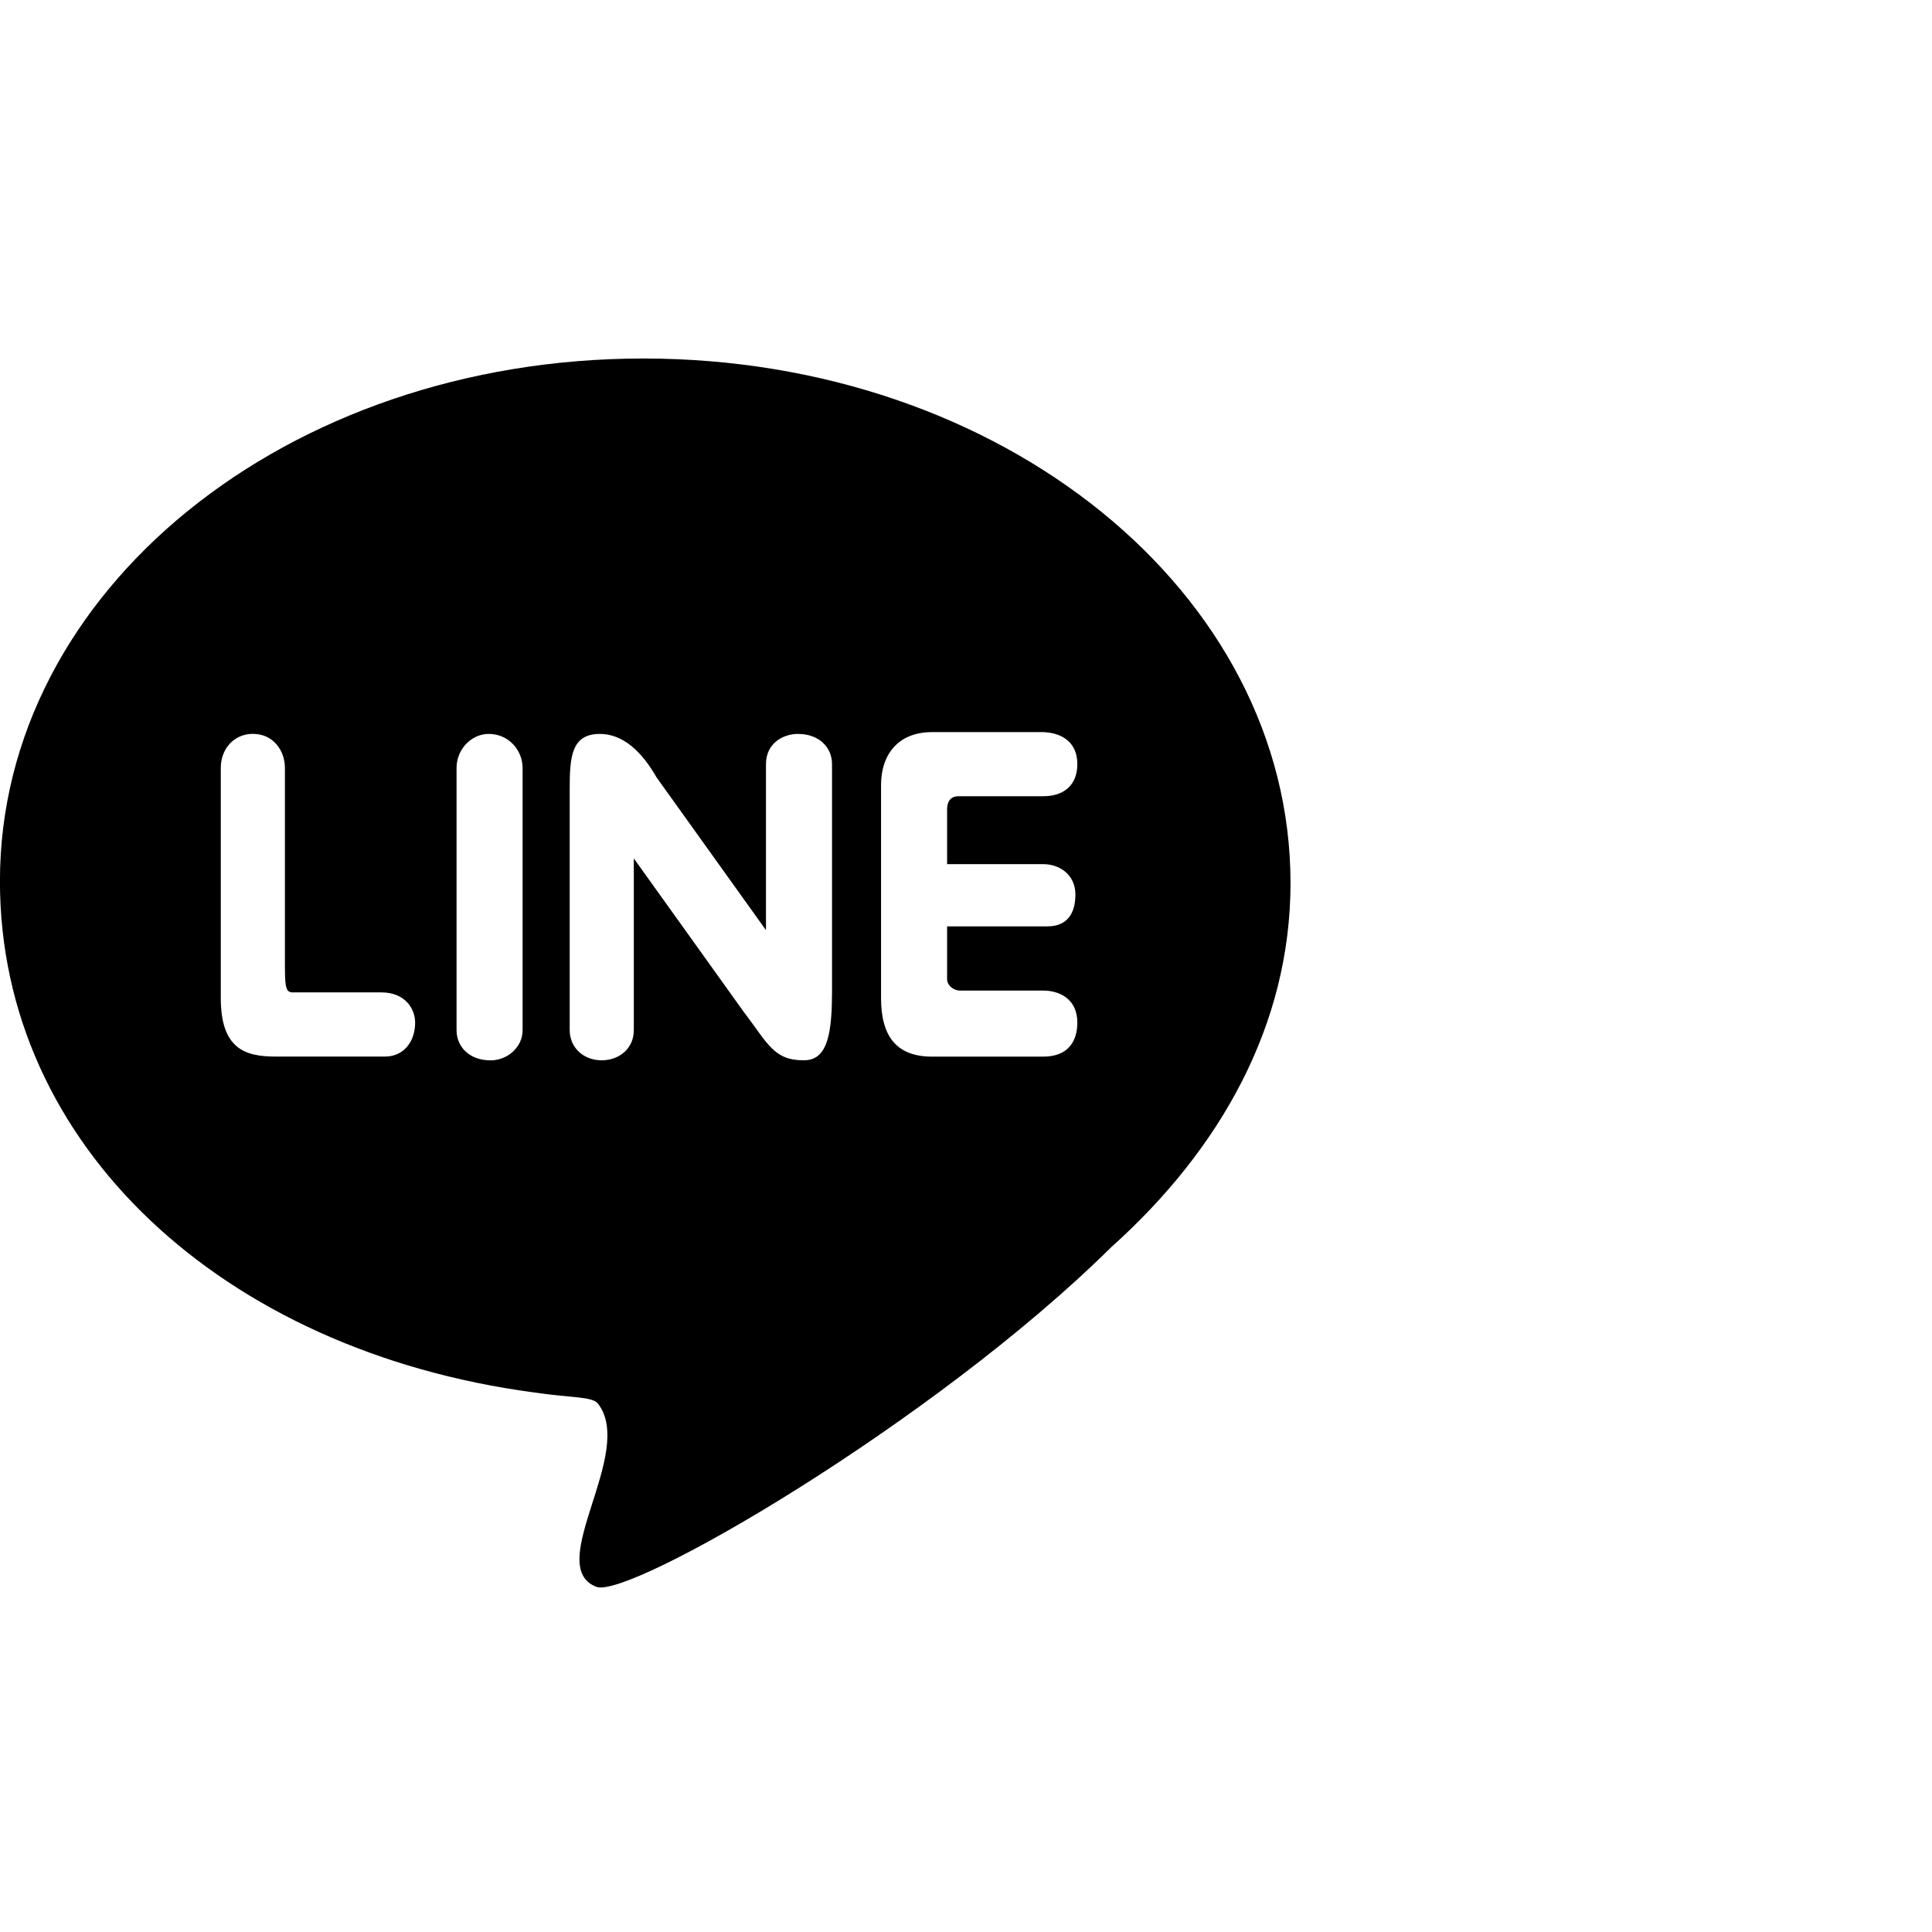 <!DOCTYPE svg PUBLIC "-//W3C//DTD SVG 1.1//EN" "http://www.w3.org/Graphics/SVG/1.1/DTD/svg11.dtd">
<!-- Uploaded to: SVG Repo, www.svgrepo.com, Transformed by: SVG Repo Mixer Tools -->
<svg fill="#000000" width="800px" height="800px" viewBox="0 0 32.00 32.00" version="1.1" xmlns="http://www.w3.org/2000/svg" stroke="#000000" stroke-width="0">
<g id="SVGRepo_bgCarrier" stroke-width="0"/>
<g id="SVGRepo_tracerCarrier" stroke-linecap="round" stroke-linejoin="round" stroke="#CCCCCC" stroke-width="0.064"/>
<g id="SVGRepo_iconCarrier"> <title>line</title> <path d="M10.656 5.938c5.938 0 10.719 3.875 10.719 8.688 0 2.344-1.156 4.406-2.969 6.031-2.938 2.906-8 5.844-8.531 5.625-0.875-0.344 0.656-2.219 0.031-3.031-0.094-0.125-0.438-0.094-1.063-0.188-5.156-0.688-8.844-4.094-8.844-8.469 0-4.813 4.75-8.656 10.656-8.656zM4.563 17.5h1.813c0.313 0 0.5-0.25 0.5-0.563 0-0.219-0.156-0.5-0.563-0.5h-1.469c-0.125 0-0.125-0.125-0.125-0.563v-3.156c0-0.281-0.188-0.563-0.531-0.563-0.313 0-0.531 0.25-0.531 0.563v3.813c0 0.844 0.406 0.969 0.906 0.969zM8.656 17.063v-4.344c0-0.281-0.219-0.563-0.563-0.563-0.281 0-0.531 0.25-0.531 0.563v4.344c0 0.281 0.219 0.5 0.563 0.5 0.281 0 0.531-0.219 0.531-0.5zM13.781 16.469v-3.813c0-0.281-0.219-0.5-0.563-0.5-0.25 0-0.531 0.156-0.531 0.5v2.75l-1.813-2.531c-0.25-0.438-0.563-0.719-0.938-0.719-0.469 0-0.5 0.375-0.5 0.906v4c0 0.281 0.219 0.5 0.531 0.5 0.281 0 0.531-0.188 0.531-0.5v-2.844l1.813 2.531c0.406 0.531 0.5 0.813 1 0.813 0.344 0 0.469-0.313 0.469-1.094zM17.281 14.313h-1.594v-0.906c0-0.094 0.031-0.219 0.188-0.219h1.406c0.344 0 0.563-0.188 0.563-0.531 0-0.406-0.313-0.531-0.594-0.531h-1.813c-0.563 0-0.844 0.375-0.844 0.875v3.531c0 0.625 0.25 0.969 0.844 0.969h1.844c0.406 0 0.563-0.25 0.563-0.563 0-0.406-0.313-0.531-0.563-0.531h-1.375c-0.125 0-0.219-0.094-0.219-0.188v-0.875h1.656c0.406 0 0.469-0.313 0.469-0.531 0-0.313-0.25-0.5-0.531-0.5z"/> </g>
</svg>